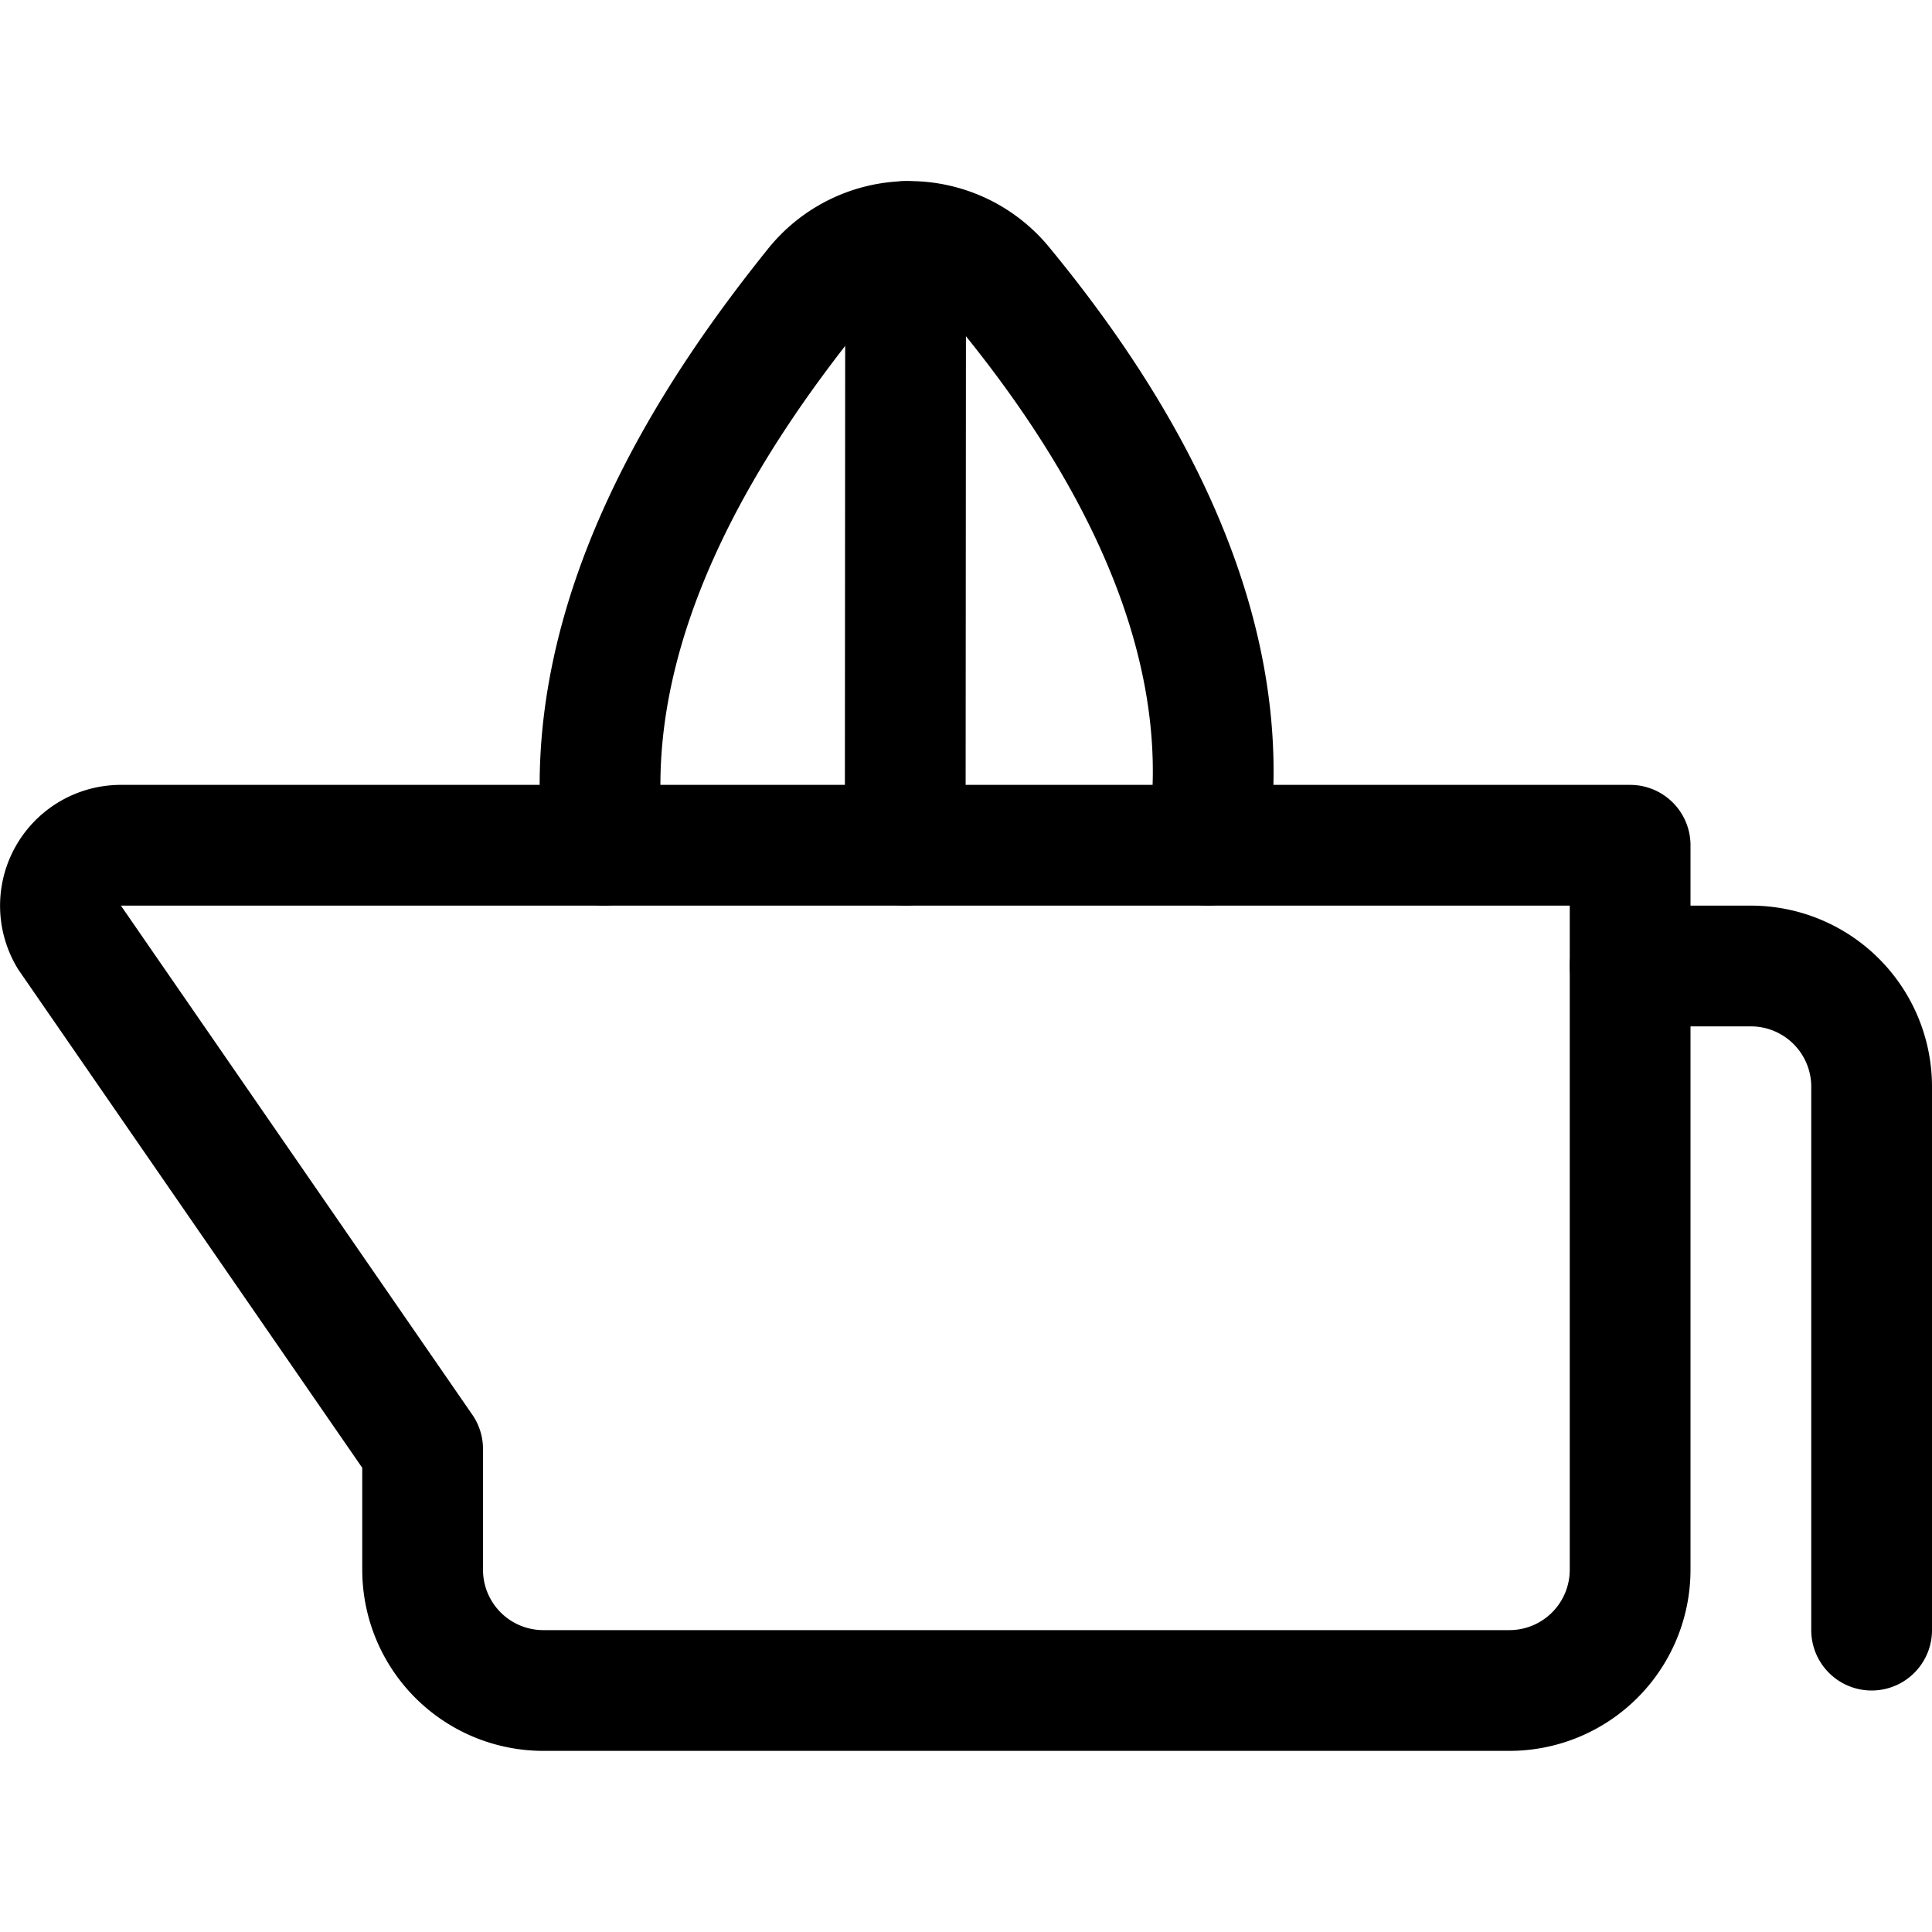 <svg id="Regular" xmlns="http://www.w3.org/2000/svg" viewBox="0 0 24 24"><defs><style>.cls-1{fill:none;stroke:#000;stroke-linecap:round;stroke-linejoin:round;stroke-width:1.5px;}</style></defs><title>soft-drinks-juicer</title><path class="cls-1" d="M23.25,20.25V13.5a1.5,1.5,0,0,0-1.5-1.5h-1.5"/><path class="cls-1" d="M20.25,10.5H1.5a.751.751,0,0,0-.643,1.136L5.25,18v1.5A1.5,1.5,0,0,0,6.75,21h12a1.5,1.5,0,0,0,1.5-1.5Z"/><line class="cls-1" x1="11.245" y1="10.5" x2="11.25" y2="3"/><path class="cls-1" d="M15,10.5c.447-2.858-1.319-5.463-2.547-6.954a1.5,1.5,0,0,0-2.329.016C8.925,5.055,7.144,7.652,7.5,10.5"/></svg>